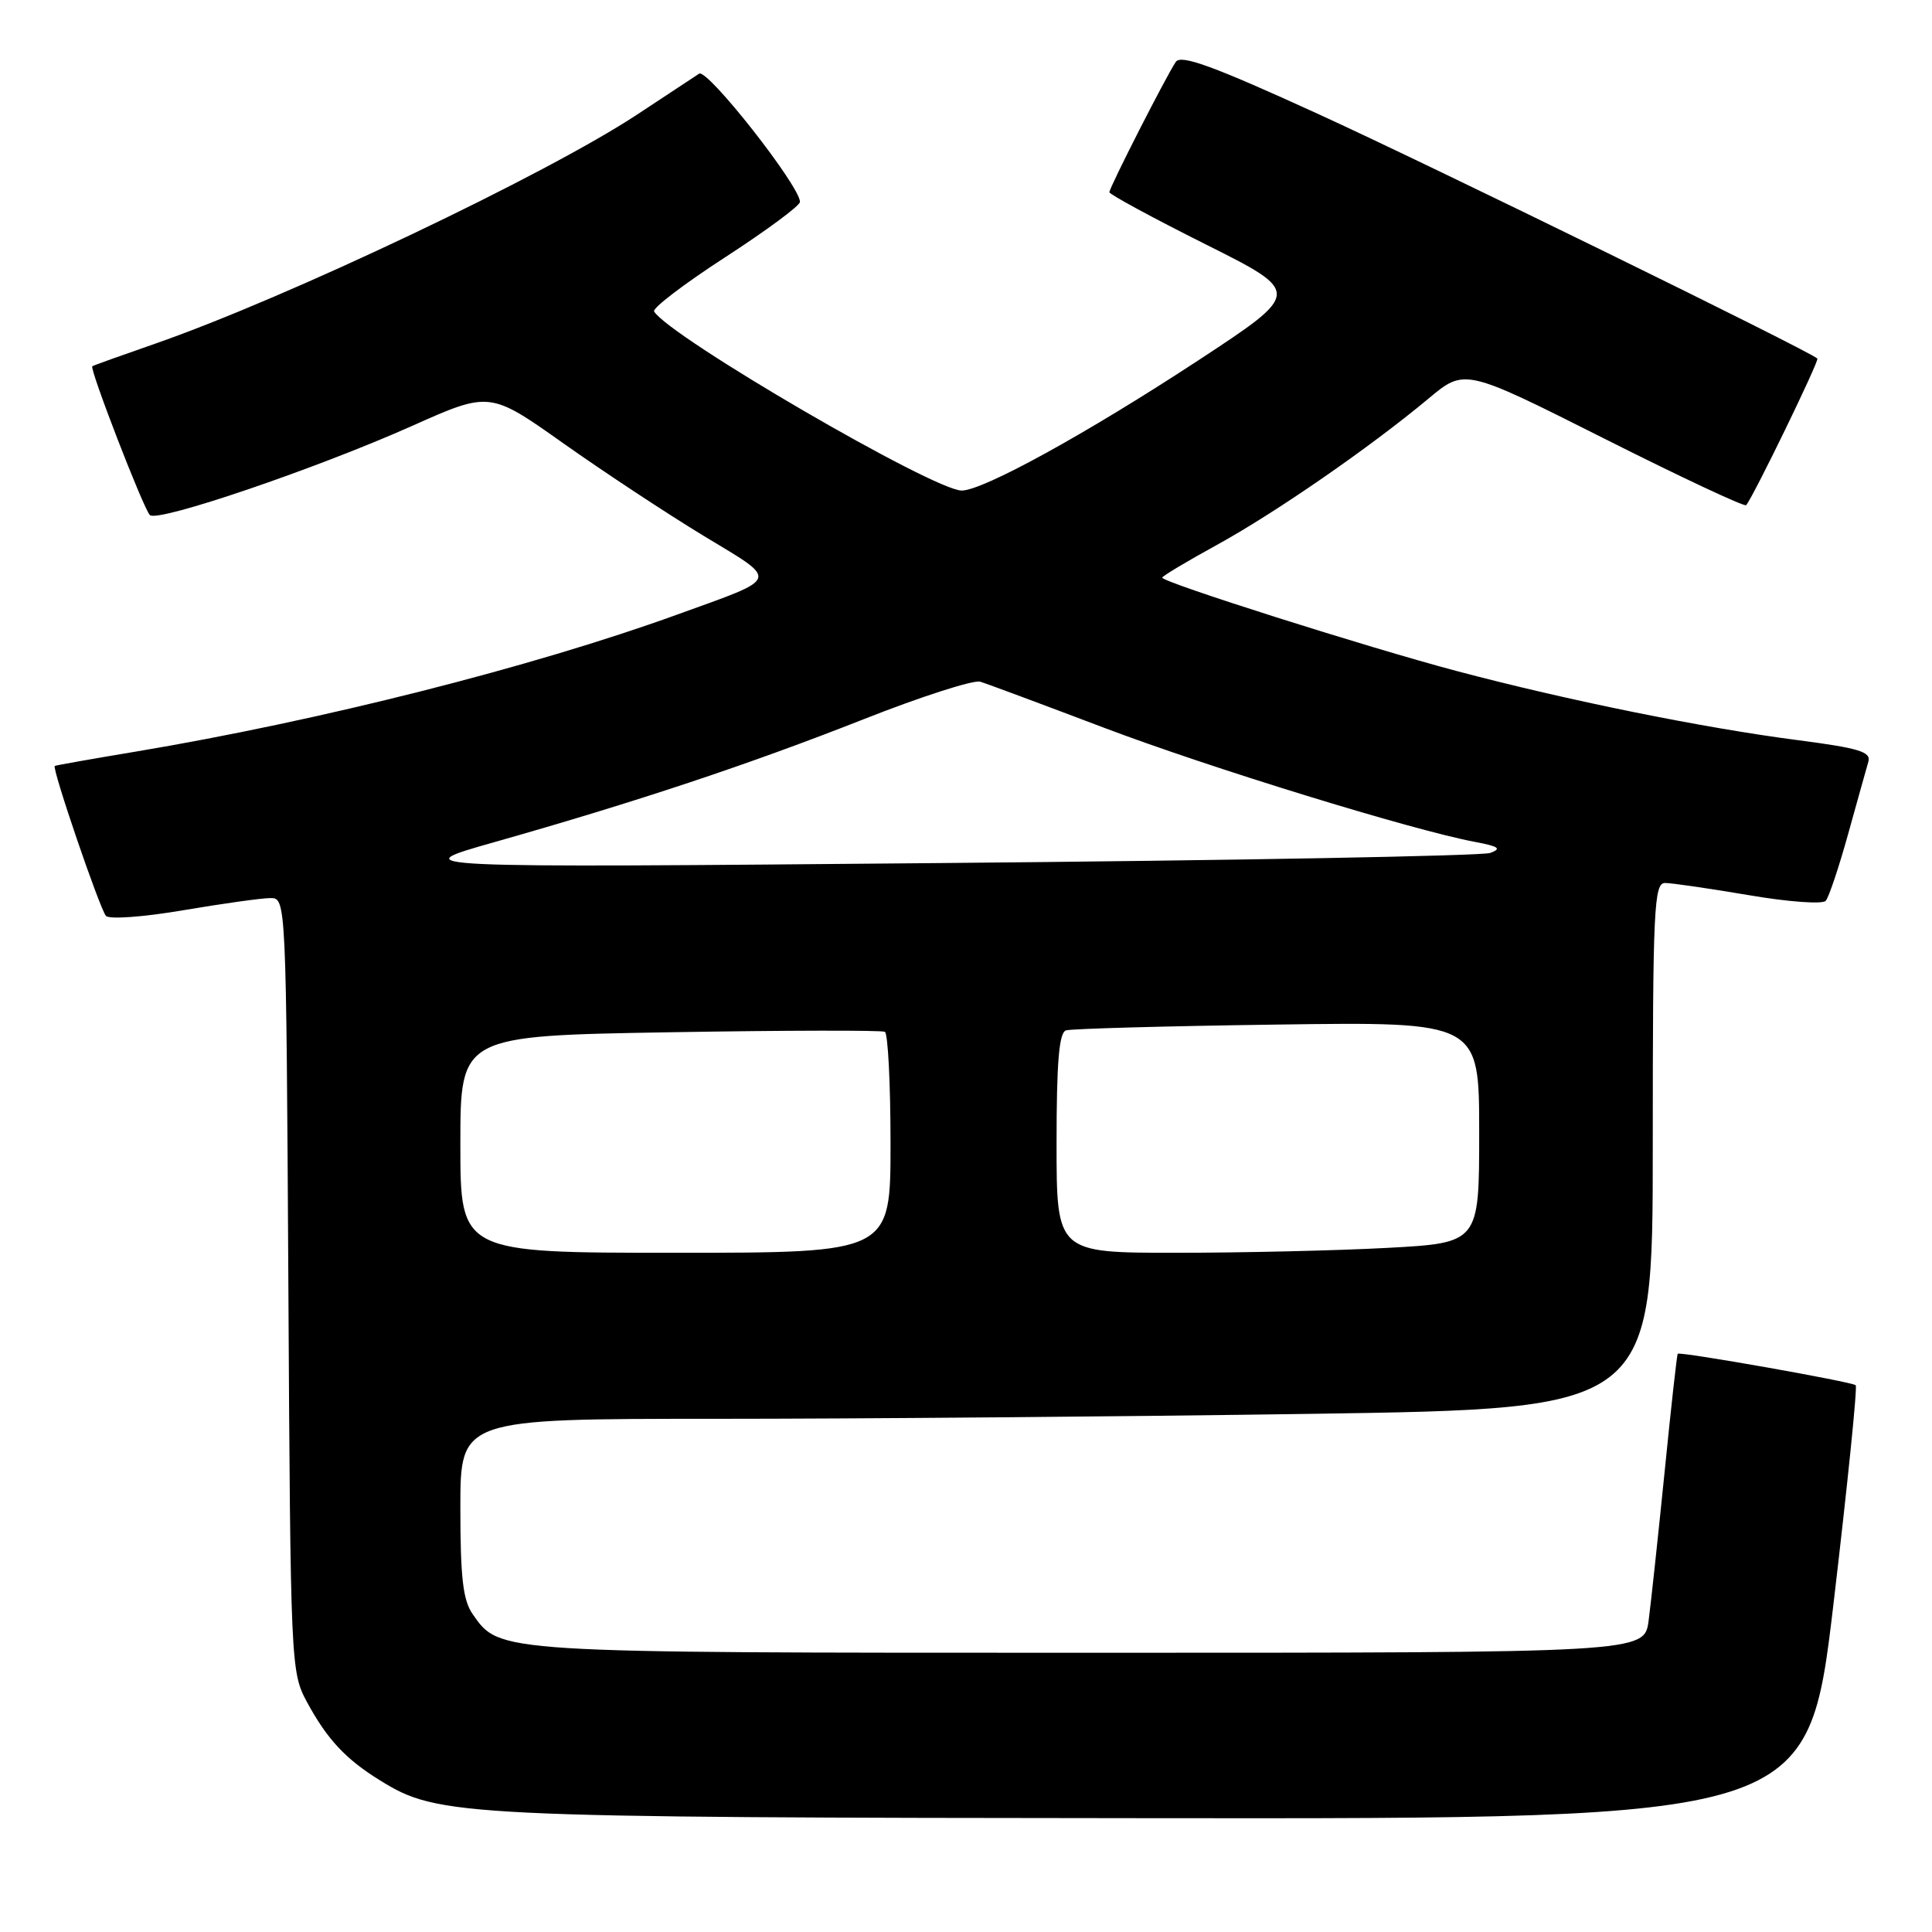 <?xml version="1.0" encoding="UTF-8" standalone="no"?>
<!DOCTYPE svg PUBLIC "-//W3C//DTD SVG 1.1//EN" "http://www.w3.org/Graphics/SVG/1.1/DTD/svg11.dtd" >
<svg xmlns="http://www.w3.org/2000/svg" xmlns:xlink="http://www.w3.org/1999/xlink" version="1.1" viewBox="0 0 256 256">
 <g >
 <path fill="currentColor"
d=" M 242.95 212.49 C 244.80 196.82 246.13 183.79 245.89 183.55 C 245.44 183.10 222.65 179.07 222.31 179.38 C 222.20 179.47 221.42 186.51 220.57 195.03 C 219.71 203.54 218.76 212.41 218.45 214.75 C 217.88 219.00 217.88 219.00 144.41 219.00 C 65.40 219.00 66.25 219.05 62.63 213.88 C 61.35 212.05 61.00 209.05 61.00 199.78 C 61.00 188.00 61.00 188.00 94.84 188.00 C 113.45 188.00 149.00 187.70 173.84 187.34 C 219.00 186.67 219.00 186.67 219.00 151.84 C 219.00 120.34 219.16 117.00 220.63 117.00 C 221.52 117.00 226.51 117.73 231.71 118.61 C 236.95 119.51 241.51 119.84 241.92 119.36 C 242.33 118.89 243.67 114.90 244.89 110.50 C 246.11 106.10 247.32 101.79 247.57 100.92 C 247.94 99.62 246.32 99.13 238.26 98.08 C 225.71 96.46 207.57 92.78 193.00 88.91 C 181.05 85.74 154.00 77.15 154.00 76.54 C 154.00 76.34 157.26 74.39 161.25 72.20 C 169.04 67.92 181.53 59.28 189.29 52.81 C 194.08 48.81 194.08 48.81 212.52 58.09 C 222.66 63.20 231.14 67.17 231.37 66.94 C 232.25 65.98 241.10 47.77 240.81 47.51 C 239.65 46.45 189.20 21.74 174.59 15.07 C 160.74 8.74 156.48 7.19 155.80 8.20 C 154.54 10.05 147.00 24.85 147.00 25.47 C 147.00 25.75 152.73 28.86 159.74 32.37 C 172.48 38.75 172.48 38.75 158.78 47.75 C 144.02 57.43 130.27 65.00 127.43 65.00 C 123.72 65.00 88.74 44.64 86.67 41.27 C 86.41 40.85 90.65 37.61 96.10 34.08 C 101.54 30.55 106.00 27.26 106.00 26.75 C 106.00 24.66 93.73 9.05 92.64 9.76 C 92.01 10.17 88.35 12.58 84.50 15.13 C 72.39 23.13 38.10 39.44 20.50 45.56 C 16.10 47.09 12.38 48.42 12.23 48.53 C 11.82 48.81 19.00 67.39 19.86 68.25 C 20.86 69.26 41.83 62.13 54.57 56.45 C 64.90 51.84 64.90 51.84 74.70 58.78 C 80.09 62.59 88.46 68.11 93.30 71.04 C 103.31 77.10 103.54 76.44 89.69 81.45 C 70.54 88.39 42.37 95.51 18.00 99.59 C 12.22 100.55 7.39 101.41 7.26 101.49 C 6.84 101.76 13.23 120.46 14.04 121.36 C 14.48 121.84 19.03 121.51 24.29 120.61 C 29.49 119.73 34.69 119.00 35.83 119.00 C 37.91 119.00 37.92 119.08 38.21 170.25 C 38.49 220.61 38.54 221.57 40.66 225.50 C 43.34 230.46 45.80 233.10 50.37 235.92 C 58.12 240.71 60.66 240.84 153.04 240.92 C 239.57 241.00 239.57 241.00 242.95 212.49 Z  M 61.00 151.62 C 61.00 137.25 61.00 137.25 88.75 136.78 C 104.01 136.52 116.84 136.50 117.25 136.72 C 117.66 136.94 118.00 143.62 118.00 151.56 C 118.00 166.00 118.00 166.00 89.50 166.00 C 61.00 166.00 61.00 166.00 61.00 151.62 Z  M 140.00 151.47 C 140.00 140.73 140.33 136.83 141.25 136.53 C 141.94 136.31 154.54 135.96 169.25 135.76 C 196.00 135.39 196.00 135.39 196.00 150.04 C 196.00 164.69 196.00 164.69 183.84 165.35 C 177.16 165.71 164.56 166.00 155.84 166.00 C 140.00 166.00 140.00 166.00 140.00 151.47 Z  M 65.50 111.59 C 84.30 106.26 99.33 101.26 114.39 95.32 C 122.03 92.30 129.01 90.06 129.89 90.33 C 130.78 90.60 138.11 93.33 146.18 96.39 C 160.27 101.73 187.17 110.01 195.46 111.56 C 198.61 112.15 199.02 112.45 197.46 113.02 C 196.38 113.41 163.55 114.02 124.50 114.36 C 53.50 114.99 53.50 114.99 65.50 111.59 Z "/>
</g>
</svg>